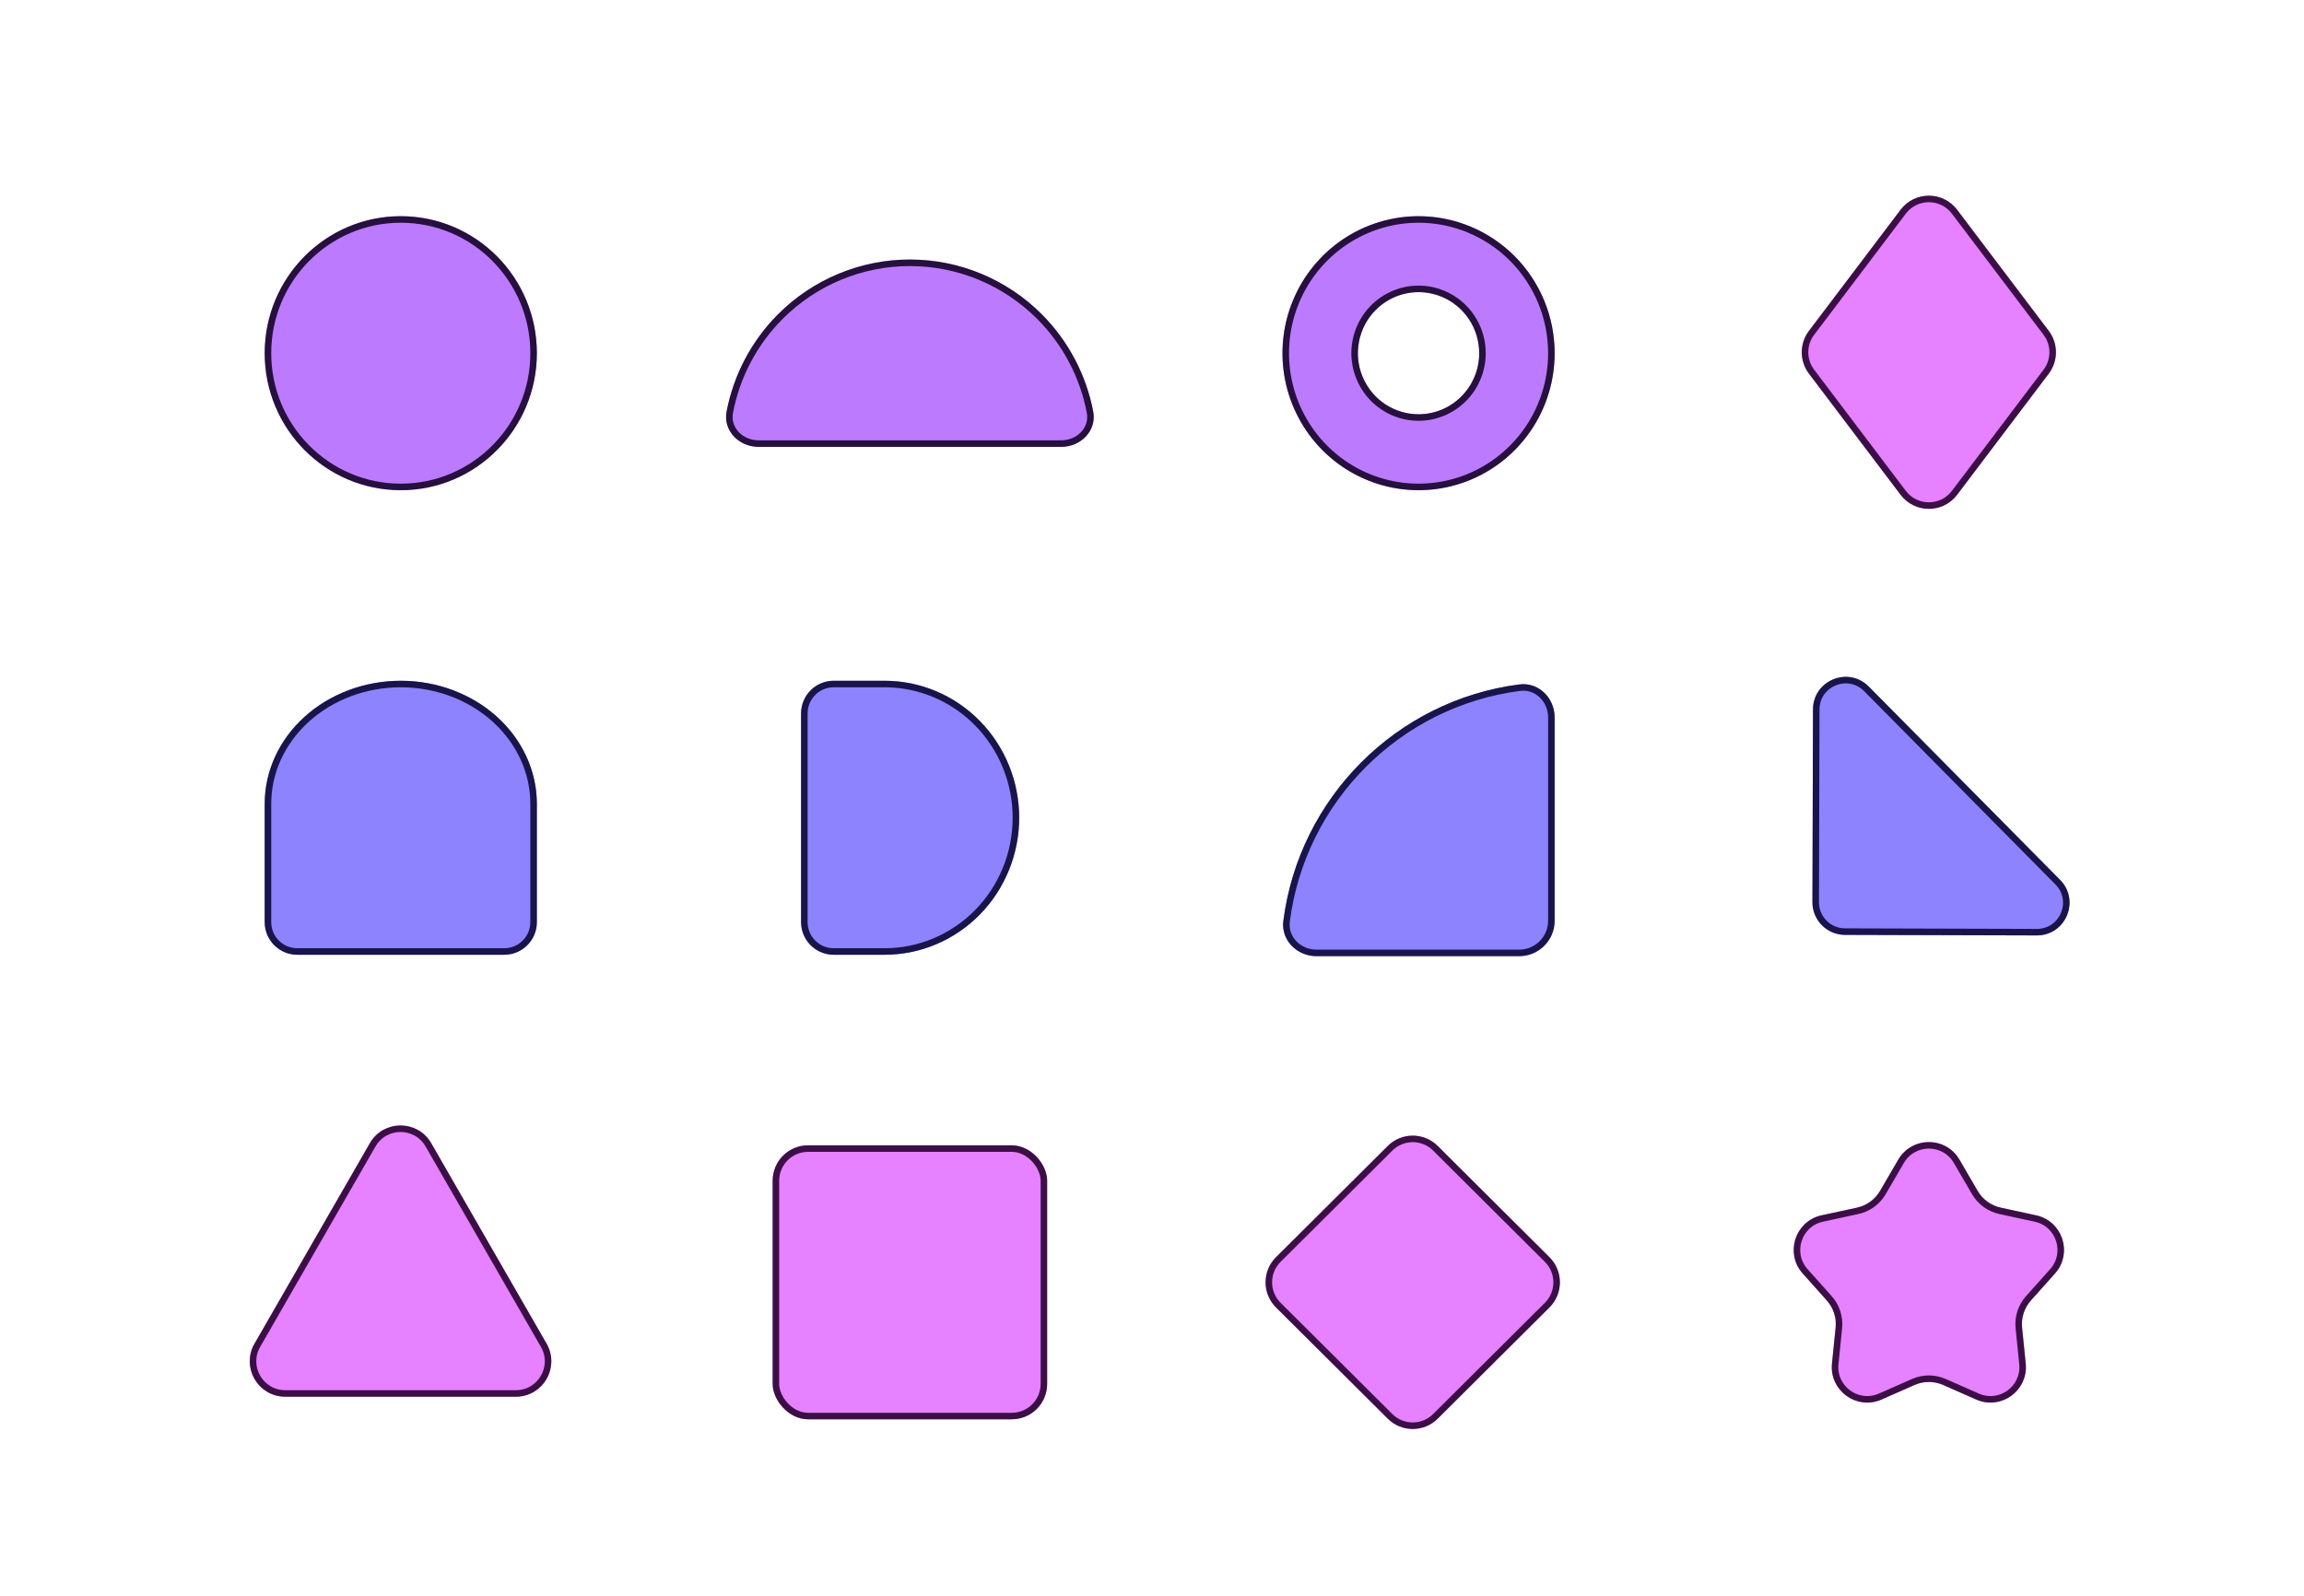 <svg width="4944" height="3425" viewBox="0 0 4944 3425" fill="none" xmlns="http://www.w3.org/2000/svg">
<rect width="4944" height="3425" rx="340" fill="white"/>
<g filter="url(#filter0_d_1619_590)">
<path d="M4051.33 2443.75C4080.64 2393.42 4153.36 2393.42 4182.67 2443.75L4221.7 2510.76C4232.44 2529.19 4250.43 2542.27 4271.29 2546.78L4347.07 2563.19C4404 2575.52 4426.47 2644.68 4387.66 2688.11L4335.99 2745.93C4321.78 2761.84 4314.9 2783 4317.05 2804.23L4324.86 2881.37C4330.73 2939.32 4271.9 2982.06 4218.6 2958.57L4147.65 2927.31C4128.12 2918.7 4105.88 2918.7 4086.35 2927.31L4015.4 2958.57C3962.1 2982.06 3903.27 2939.32 3909.14 2881.37L3916.95 2804.23C3919.1 2783 3912.22 2761.84 3898.01 2745.93L3846.34 2688.11C3807.53 2644.68 3830 2575.52 3886.93 2563.19L3962.71 2546.78C3983.57 2542.27 4001.56 2529.19 4012.3 2510.76L4051.33 2443.75Z" fill="#E681FF"/>
<path d="M4057.38 2447.28C4083.99 2401.58 4150.01 2401.58 4176.62 2447.28L4215.65 2514.28C4227.38 2534.41 4247.03 2548.69 4269.8 2553.62L4345.59 2570.04C4397.27 2581.23 4417.67 2644.01 4382.44 2683.45L4330.77 2741.27C4315.25 2758.64 4307.74 2781.75 4310.09 2804.93L4317.9 2882.08C4323.23 2934.69 4269.82 2973.49 4221.43 2952.17L4150.47 2920.9C4129.15 2911.5 4104.85 2911.5 4083.53 2920.9L4012.57 2952.17C3964.18 2973.49 3910.77 2934.69 3916.1 2882.08L3923.91 2804.93C3926.26 2781.75 3918.75 2758.64 3903.23 2741.27L3851.56 2683.45C3816.33 2644.01 3836.73 2581.23 3888.41 2570.04L3964.2 2553.62C3986.97 2548.69 4006.62 2534.41 4018.35 2514.28L4057.38 2447.28Z" stroke="#3B0F46" stroke-width="14"/>
</g>
<g filter="url(#filter1_d_1619_590)">
<path d="M2969.88 2414.39C2999.53 2384.87 3047.47 2384.87 3077.12 2414.39L3316.91 2653.14C3346.75 2682.85 3346.75 2731.15 3316.91 2760.86L3077.12 2999.61C3047.47 3029.13 2999.53 3029.13 2969.88 2999.61L2730.09 2760.86C2700.25 2731.15 2700.25 2682.85 2730.09 2653.14L2969.88 2414.39Z" fill="#E681FF"/>
<path d="M2974.82 2419.35C3001.74 2392.55 3045.26 2392.55 3072.18 2419.35L3311.97 2658.1C3339.06 2685.07 3339.06 2728.93 3311.97 2755.9L3072.18 2994.65C3045.26 3021.45 3001.74 3021.45 2974.82 2994.65L2735.03 2755.9C2707.94 2728.93 2707.94 2685.07 2735.03 2658.1L2974.82 2419.35Z" stroke="#3B0F46" stroke-width="14"/>
</g>
<g filter="url(#filter2_d_1619_590)">
<rect x="1636" y="2413" width="589.021" height="588" rx="76" fill="#E681FF"/>
<rect x="1643" y="2420" width="575.021" height="574" rx="69" stroke="#3B0F46" stroke-width="14"/>
</g>
<g filter="url(#filter3_d_1619_590)">
<path d="M771.626 2408.49C800.853 2357.69 874.147 2357.69 903.374 2408.49L1150.85 2838.6C1180 2889.26 1143.43 2952.5 1084.98 2952.5H590.025C531.57 2952.5 494.998 2889.26 524.151 2838.6L771.626 2408.49Z" fill="#E681FF"/>
<path d="M777.693 2411.98C804.229 2365.86 870.771 2365.86 897.307 2411.98L1144.78 2842.09C1171.25 2888.09 1138.05 2945.5 1084.97 2945.5H590.025C536.955 2945.5 503.751 2888.09 530.218 2842.09L777.693 2411.98Z" stroke="#3B0F46" stroke-width="14"/>
</g>
<g filter="url(#filter4_d_1619_590)">
<path d="M3988.13 1428.54C3944.21 1384.15 3868.55 1415.13 3868.37 1477.57L3867.2 1891.15C3867.09 1929.81 3898.34 1961.23 3937 1961.34L4348.58 1962.52C4410.86 1962.7 4442.34 1887.55 4398.54 1843.28L3988.13 1428.54Z" fill="#8D83FF"/>
<path d="M3875.38 1477.59C3875.53 1421.39 3943.63 1393.51 3983.16 1433.46L4393.56 1848.21C4432.99 1888.05 4404.65 1955.68 4348.6 1955.52L3937.02 1954.34C3902.23 1954.25 3874.1 1925.96 3874.2 1891.17L3875.38 1477.59Z" stroke="#19154A" stroke-width="14"/>
</g>
<g filter="url(#filter5_d_1619_590)">
<path d="M3238.16 1423.86C2974.58 1457.92 2765.78 1667.11 2731.84 1931.16C2726.49 1972.8 2761.03 2007 2803 2007H3237.99C3279.96 2007 3313.99 1972.97 3313.99 1931V1495C3313.99 1453.03 3279.78 1418.48 3238.16 1423.86Z" fill="#8D83FF"/>
<path d="M3239.05 1430.8C3275.89 1426.04 3306.99 1456.61 3306.99 1495V1931C3306.99 1969.11 3276.1 2000 3237.99 2000H2803C2764.62 2000 2734.04 1968.9 2738.78 1932.06C2772.32 1671.15 2978.64 1464.45 3239.05 1430.8Z" stroke="#19154A" stroke-width="14"/>
</g>
<g filter="url(#filter6_d_1619_590)">
<path d="M1697 1486C1697 1447.34 1728.34 1416 1767 1416H1876.19C1952.79 1416 2026.25 1446.97 2080.41 1502.11C2134.57 1557.25 2165 1632.03 2165 1710C2165 1787.97 2134.57 1862.75 2080.41 1917.89C2026.25 1973.03 1952.79 2004 1876.19 2004H1767C1728.34 2004 1697 1972.66 1697 1934V1486Z" fill="#8D83FF"/>
<path d="M1767 1423H1876.19C1950.89 1423 2022.56 1453.21 2075.42 1507.02C2128.28 1560.83 2158 1633.84 2158 1710C2158 1786.16 2128.28 1859.17 2075.42 1912.98C2022.56 1966.79 1950.89 1997 1876.19 1997H1767C1732.21 1997 1704 1968.79 1704 1934V1486L1704 1485.19C1704.44 1451.04 1732.04 1423.44 1766.19 1423L1767 1423Z" stroke="#19154A" stroke-width="14"/>
</g>
<g filter="url(#filter7_d_1619_590)">
<path d="M838 1416C915.443 1416 989.715 1443.82 1044.48 1493.34C1099.24 1542.86 1130 1610.02 1130 1680.06V1934C1130 1972.66 1098.66 2004 1060 2004H616C577.34 2004 546 1972.66 546 1934V1680.06C546 1610.02 576.764 1542.86 631.525 1493.34C686.285 1443.82 760.557 1416 838 1416Z" fill="#8D83FF"/>
<path d="M838 1423C913.801 1423 986.374 1450.24 1039.78 1498.53C1093.16 1546.81 1123 1612.12 1123 1680.06V1934C1123 1968.79 1094.79 1997 1060 1997H616C581.206 1997 553 1968.79 553 1934V1680.06C553 1612.12 582.837 1546.81 636.22 1498.53C689.626 1450.24 762.199 1423 838 1423Z" stroke="#19154A" stroke-width="14"/>
</g>
<g filter="url(#filter8_d_1619_590)">
<path d="M4374.31 756.851C4394.83 729.727 4394.83 692.273 4374.31 665.149L4177.61 405.123C4147.2 364.924 4086.8 364.924 4056.39 405.123L3859.69 665.149C3839.17 692.273 3839.17 729.727 3859.69 756.851L4056.39 1016.88C4086.8 1057.08 4147.2 1057.08 4177.61 1016.88L4374.31 756.851Z" fill="#E681FF"/>
<path d="M4061.97 409.346C4089.58 372.85 4144.42 372.85 4172.03 409.346L4368.73 669.372C4387.36 693.998 4387.36 728.002 4368.73 752.628L4172.03 1012.65C4144.42 1049.15 4089.58 1049.15 4061.97 1012.65L3865.27 752.628C3846.64 728.002 3846.64 693.998 3865.27 669.372L4061.97 409.346Z" stroke="#3B0F46" stroke-width="14"/>
</g>
<g filter="url(#filter9_d_1619_590)">
<path d="M3022 419C2964.25 419 2907.79 436.243 2859.77 468.548C2811.75 500.853 2774.33 546.769 2752.23 600.491C2730.13 654.212 2724.34 713.326 2735.61 770.357C2746.88 827.387 2774.69 879.773 2815.52 920.89C2856.36 962.006 2908.39 990.007 2965.03 1001.35C3021.68 1012.7 3080.39 1006.87 3133.74 984.62C3187.1 962.368 3232.7 924.686 3264.79 876.338C3296.87 827.99 3314 771.147 3314 713C3314 635.026 3283.24 560.246 3228.47 505.111C3173.71 449.975 3099.44 419 3022 419ZM3022 844.075C2996.25 844.083 2971.08 836.402 2949.66 822.005C2928.25 807.607 2911.56 787.139 2901.7 763.189C2891.84 739.239 2889.25 712.883 2894.27 687.454C2899.29 662.025 2911.69 638.666 2929.89 620.33C2948.1 601.995 2971.29 589.507 2996.55 584.447C3021.8 579.386 3047.98 581.979 3071.77 591.899C3095.56 601.818 3115.89 618.619 3130.2 640.175C3144.51 661.731 3152.14 687.074 3152.14 713C3152.14 747.756 3138.43 781.089 3114.03 805.669C3089.62 830.249 3056.52 844.064 3022 844.075Z" fill="#BC7AFF"/>
<path d="M3022 426C3097.57 426 3170.06 456.226 3223.51 510.044C3276.96 563.863 3307 636.868 3307 713C3307 769.774 3290.28 825.269 3258.96 872.467C3227.63 919.664 3183.12 956.443 3131.05 978.159C3078.98 999.875 3021.68 1005.56 2966.41 994.487C2911.13 983.417 2860.35 956.091 2820.49 915.957C2780.63 875.822 2753.48 824.682 2742.48 769C2731.48 713.318 2737.12 655.603 2758.7 603.154C2780.28 550.707 2816.81 505.887 2863.68 474.356C2910.55 442.827 2965.64 426 3022 426ZM3074.46 585.438C3049.39 574.982 3021.79 572.248 2995.17 577.583C2968.55 582.918 2944.1 596.081 2924.92 615.398C2905.74 634.716 2892.69 659.321 2887.41 686.099C2882.12 712.876 2884.84 740.63 2895.22 765.854C2905.61 791.077 2923.19 812.641 2945.76 827.813C2968.32 842.986 2994.86 851.084 3022 851.075C3058.39 851.064 3093.28 836.499 3118.99 810.602C3144.71 784.705 3159.14 749.597 3159.14 713C3159.14 685.7 3151.1 659.01 3136.03 636.304C3120.96 613.597 3099.54 595.893 3074.46 585.438Z" stroke="#26103D" stroke-width="14"/>
</g>
<g filter="url(#filter10_d_1619_590)">
<path d="M2255 914C2296.97 914 2331.73 879.676 2323.86 838.445C2308.9 759.939 2270.81 687.075 2213.7 629.744C2138.59 554.354 2036.72 512 1930.5 512C1824.28 512 1722.41 554.354 1647.3 629.744C1590.19 687.075 1552.1 759.939 1537.14 838.445C1529.27 879.676 1564.03 914 1606 914H2255Z" fill="#BC7AFF"/>
<path d="M1930.5 519C2034.85 519 2134.94 560.611 2208.74 634.685C2264.86 691.015 2302.28 762.612 2316.99 839.756C2323.85 875.766 2293.56 907 2255 907H1606C1567.44 907 1537.15 875.766 1544.01 839.756C1558.72 762.612 1596.14 691.015 1652.26 634.685C1726.06 560.611 1826.15 519 1930.5 519Z" stroke="#26103D" stroke-width="14"/>
</g>
<g filter="url(#filter11_d_1619_590)">
<ellipse cx="838" cy="713" rx="292" ry="294" fill="#BC7AFF"/>
<path d="M838 426C995.356 426 1123 554.449 1123 713C1123 871.551 995.356 1000 838 1000C680.644 1000 553 871.551 553 713C553 554.449 680.644 426 838 426Z" stroke="#26103D" stroke-width="14"/>
</g>
<defs>
<filter id="filter0_d_1619_590" x="3826.95" y="2406" width="602.094" height="604.135" filterUnits="userSpaceOnUse" color-interpolation-filters="sRGB">
<feFlood flood-opacity="0" result="BackgroundImageFix"/>
<feColorMatrix in="SourceAlpha" type="matrix" values="0 0 0 0 0 0 0 0 0 0 0 0 0 0 0 0 0 0 127 0" result="hardAlpha"/>
<feOffset dx="22" dy="45"/>
<feComposite in2="hardAlpha" operator="out"/>
<feColorMatrix type="matrix" values="0 0 0 0 0.231 0 0 0 0 0.059 0 0 0 0 0.275 0 0 0 1 0"/>
<feBlend mode="normal" in2="BackgroundImageFix" result="effect1_dropShadow_1619_590"/>
<feBlend mode="normal" in="SourceGraphic" in2="effect1_dropShadow_1619_590" result="shape"/>
</filter>
<filter id="filter1_d_1619_590" x="2707.71" y="2392.25" width="639.573" height="674.503" filterUnits="userSpaceOnUse" color-interpolation-filters="sRGB">
<feFlood flood-opacity="0" result="BackgroundImageFix"/>
<feColorMatrix in="SourceAlpha" type="matrix" values="0 0 0 0 0 0 0 0 0 0 0 0 0 0 0 0 0 0 127 0" result="hardAlpha"/>
<feOffset dx="8" dy="45"/>
<feComposite in2="hardAlpha" operator="out"/>
<feColorMatrix type="matrix" values="0 0 0 0 0.231 0 0 0 0 0.059 0 0 0 0 0.275 0 0 0 1 0"/>
<feBlend mode="normal" in2="BackgroundImageFix" result="effect1_dropShadow_1619_590"/>
<feBlend mode="normal" in="SourceGraphic" in2="effect1_dropShadow_1619_590" result="shape"/>
</filter>
<filter id="filter2_d_1619_590" x="1636" y="2413" width="611.021" height="633" filterUnits="userSpaceOnUse" color-interpolation-filters="sRGB">
<feFlood flood-opacity="0" result="BackgroundImageFix"/>
<feColorMatrix in="SourceAlpha" type="matrix" values="0 0 0 0 0 0 0 0 0 0 0 0 0 0 0 0 0 0 127 0" result="hardAlpha"/>
<feOffset dx="22" dy="45"/>
<feComposite in2="hardAlpha" operator="out"/>
<feColorMatrix type="matrix" values="0 0 0 0 0.231 0 0 0 0 0.059 0 0 0 0 0.275 0 0 0 1 0"/>
<feBlend mode="normal" in2="BackgroundImageFix" result="effect1_dropShadow_1619_590"/>
<feBlend mode="normal" in="SourceGraphic" in2="effect1_dropShadow_1619_590" result="shape"/>
</filter>
<filter id="filter3_d_1619_590" x="513.912" y="2370.39" width="669.176" height="627.109" filterUnits="userSpaceOnUse" color-interpolation-filters="sRGB">
<feFlood flood-opacity="0" result="BackgroundImageFix"/>
<feColorMatrix in="SourceAlpha" type="matrix" values="0 0 0 0 0 0 0 0 0 0 0 0 0 0 0 0 0 0 127 0" result="hardAlpha"/>
<feOffset dx="22" dy="45"/>
<feComposite in2="hardAlpha" operator="out"/>
<feColorMatrix type="matrix" values="0 0 0 0 0.231 0 0 0 0 0.059 0 0 0 0 0.275 0 0 0 1 0"/>
<feBlend mode="normal" in2="BackgroundImageFix" result="effect1_dropShadow_1619_590"/>
<feBlend mode="normal" in="SourceGraphic" in2="effect1_dropShadow_1619_590" result="shape"/>
</filter>
<filter id="filter4_d_1619_590" x="3867.2" y="1407.63" width="573.723" height="599.886" filterUnits="userSpaceOnUse" color-interpolation-filters="sRGB">
<feFlood flood-opacity="0" result="BackgroundImageFix"/>
<feColorMatrix in="SourceAlpha" type="matrix" values="0 0 0 0 0 0 0 0 0 0 0 0 0 0 0 0 0 0 127 0" result="hardAlpha"/>
<feOffset dx="22" dy="45"/>
<feComposite in2="hardAlpha" operator="out"/>
<feColorMatrix type="matrix" values="0 0 0 0 0.098 0 0 0 0 0.082 0 0 0 0 0.29 0 0 0 1 0"/>
<feBlend mode="normal" in2="BackgroundImageFix" result="effect1_dropShadow_1619_590"/>
<feBlend mode="normal" in="SourceGraphic" in2="effect1_dropShadow_1619_590" result="shape"/>
</filter>
<filter id="filter5_d_1619_590" x="2731.29" y="1423.31" width="604.702" height="628.692" filterUnits="userSpaceOnUse" color-interpolation-filters="sRGB">
<feFlood flood-opacity="0" result="BackgroundImageFix"/>
<feColorMatrix in="SourceAlpha" type="matrix" values="0 0 0 0 0 0 0 0 0 0 0 0 0 0 0 0 0 0 127 0" result="hardAlpha"/>
<feOffset dx="22" dy="45"/>
<feComposite in2="hardAlpha" operator="out"/>
<feColorMatrix type="matrix" values="0 0 0 0 0.098 0 0 0 0 0.082 0 0 0 0 0.29 0 0 0 1 0"/>
<feBlend mode="normal" in2="BackgroundImageFix" result="effect1_dropShadow_1619_590"/>
<feBlend mode="normal" in="SourceGraphic" in2="effect1_dropShadow_1619_590" result="shape"/>
</filter>
<filter id="filter6_d_1619_590" x="1697" y="1416" width="490" height="633" filterUnits="userSpaceOnUse" color-interpolation-filters="sRGB">
<feFlood flood-opacity="0" result="BackgroundImageFix"/>
<feColorMatrix in="SourceAlpha" type="matrix" values="0 0 0 0 0 0 0 0 0 0 0 0 0 0 0 0 0 0 127 0" result="hardAlpha"/>
<feOffset dx="22" dy="45"/>
<feComposite in2="hardAlpha" operator="out"/>
<feColorMatrix type="matrix" values="0 0 0 0 0.098 0 0 0 0 0.082 0 0 0 0 0.29 0 0 0 1 0"/>
<feBlend mode="normal" in2="BackgroundImageFix" result="effect1_dropShadow_1619_590"/>
<feBlend mode="normal" in="SourceGraphic" in2="effect1_dropShadow_1619_590" result="shape"/>
</filter>
<filter id="filter7_d_1619_590" x="546" y="1416" width="606" height="633" filterUnits="userSpaceOnUse" color-interpolation-filters="sRGB">
<feFlood flood-opacity="0" result="BackgroundImageFix"/>
<feColorMatrix in="SourceAlpha" type="matrix" values="0 0 0 0 0 0 0 0 0 0 0 0 0 0 0 0 0 0 127 0" result="hardAlpha"/>
<feOffset dx="22" dy="45"/>
<feComposite in2="hardAlpha" operator="out"/>
<feColorMatrix type="matrix" values="0 0 0 0 0.098 0 0 0 0 0.082 0 0 0 0 0.29 0 0 0 1 0"/>
<feBlend mode="normal" in2="BackgroundImageFix" result="effect1_dropShadow_1619_590"/>
<feBlend mode="normal" in="SourceGraphic" in2="effect1_dropShadow_1619_590" result="shape"/>
</filter>
<filter id="filter8_d_1619_590" x="3844.3" y="374.974" width="567.406" height="717.053" filterUnits="userSpaceOnUse" color-interpolation-filters="sRGB">
<feFlood flood-opacity="0" result="BackgroundImageFix"/>
<feColorMatrix in="SourceAlpha" type="matrix" values="0 0 0 0 0 0 0 0 0 0 0 0 0 0 0 0 0 0 127 0" result="hardAlpha"/>
<feOffset dx="22" dy="45"/>
<feComposite in2="hardAlpha" operator="out"/>
<feColorMatrix type="matrix" values="0 0 0 0 0.117 0 0 0 0 0.117 0 0 0 0 0.117 0 0 0 1 0"/>
<feBlend mode="normal" in2="BackgroundImageFix" result="effect1_dropShadow_1619_590"/>
<feBlend mode="normal" in="SourceGraphic" in2="effect1_dropShadow_1619_590" result="shape"/>
</filter>
<filter id="filter9_d_1619_590" x="2730" y="419" width="606" height="633" filterUnits="userSpaceOnUse" color-interpolation-filters="sRGB">
<feFlood flood-opacity="0" result="BackgroundImageFix"/>
<feColorMatrix in="SourceAlpha" type="matrix" values="0 0 0 0 0 0 0 0 0 0 0 0 0 0 0 0 0 0 127 0" result="hardAlpha"/>
<feOffset dx="22" dy="45"/>
<feComposite in2="hardAlpha" operator="out"/>
<feColorMatrix type="matrix" values="0 0 0 0 0.149 0 0 0 0 0.063 0 0 0 0 0.239 0 0 0 1 0"/>
<feBlend mode="normal" in2="BackgroundImageFix" result="effect1_dropShadow_1619_590"/>
<feBlend mode="normal" in="SourceGraphic" in2="effect1_dropShadow_1619_590" result="shape"/>
</filter>
<filter id="filter10_d_1619_590" x="1536.02" y="512" width="810.963" height="447" filterUnits="userSpaceOnUse" color-interpolation-filters="sRGB">
<feFlood flood-opacity="0" result="BackgroundImageFix"/>
<feColorMatrix in="SourceAlpha" type="matrix" values="0 0 0 0 0 0 0 0 0 0 0 0 0 0 0 0 0 0 127 0" result="hardAlpha"/>
<feOffset dx="22" dy="45"/>
<feComposite in2="hardAlpha" operator="out"/>
<feColorMatrix type="matrix" values="0 0 0 0 0.149 0 0 0 0 0.063 0 0 0 0 0.239 0 0 0 1 0"/>
<feBlend mode="normal" in2="BackgroundImageFix" result="effect1_dropShadow_1619_590"/>
<feBlend mode="normal" in="SourceGraphic" in2="effect1_dropShadow_1619_590" result="shape"/>
</filter>
<filter id="filter11_d_1619_590" x="546" y="419" width="606" height="633" filterUnits="userSpaceOnUse" color-interpolation-filters="sRGB">
<feFlood flood-opacity="0" result="BackgroundImageFix"/>
<feColorMatrix in="SourceAlpha" type="matrix" values="0 0 0 0 0 0 0 0 0 0 0 0 0 0 0 0 0 0 127 0" result="hardAlpha"/>
<feOffset dx="22" dy="45"/>
<feComposite in2="hardAlpha" operator="out"/>
<feColorMatrix type="matrix" values="0 0 0 0 0.149 0 0 0 0 0.063 0 0 0 0 0.239 0 0 0 1 0"/>
<feBlend mode="normal" in2="BackgroundImageFix" result="effect1_dropShadow_1619_590"/>
<feBlend mode="normal" in="SourceGraphic" in2="effect1_dropShadow_1619_590" result="shape"/>
</filter>
</defs>
</svg>
